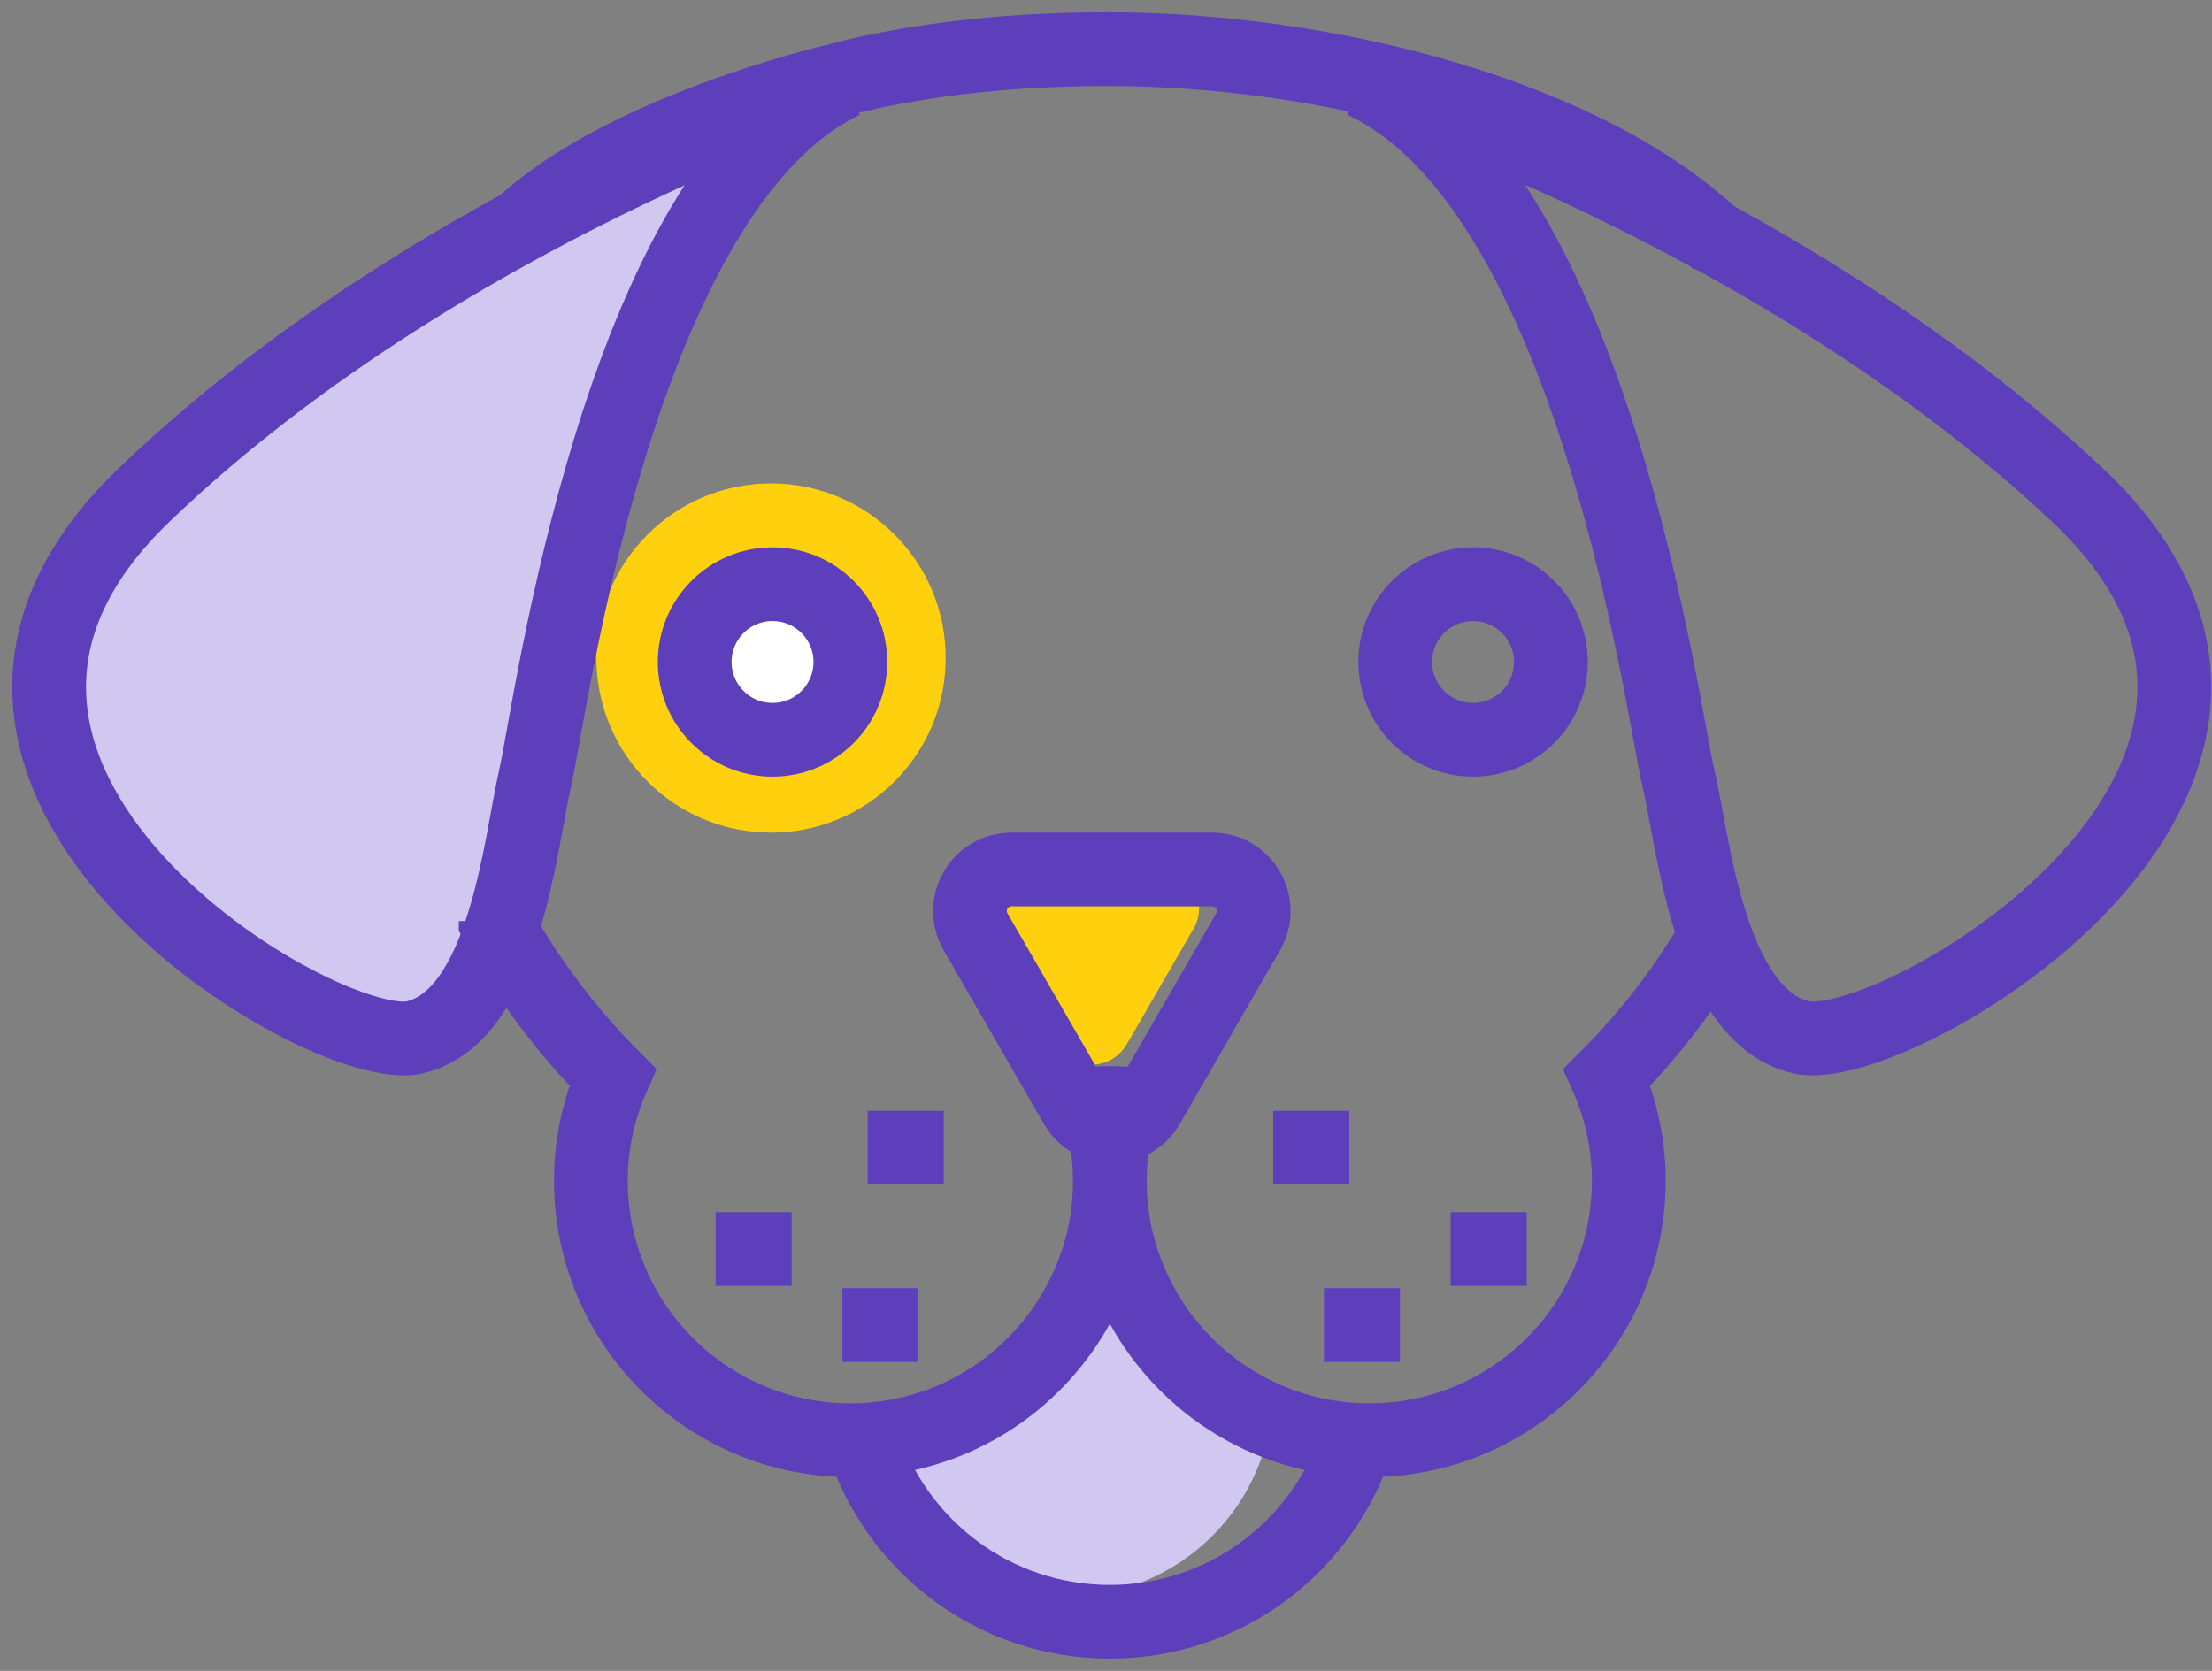 <svg width="90" height="68" viewBox="0 0 90 68" fill="none" xmlns="http://www.w3.org/2000/svg">
<rect x="0" y="0" width="90" height="68" fill="#808080" stroke="none"/>
<path d="M45.139 51.92L40.254 59.645H50.025L45.139 51.92Z" fill="#D0C8F1"/>
<path d="M51.801 56.536C51.801 61.196 48.023 64.974 43.363 64.974C38.702 64.974 34.924 63.417 34.924 58.756" fill="#D0C8F1"/>
<path d="M31.371 33.885C35.296 33.885 38.477 30.704 38.477 26.779C38.477 22.855 35.296 19.674 31.371 19.674C27.447 19.674 24.265 22.855 24.265 26.779C24.265 30.704 27.447 33.885 31.371 33.885Z" fill="#FFD00D"/>
<path d="M34.342 3.98C34.342 3.98 17.801 9.25 5.855 20.528C-6.091 31.805 13.207 43.084 16.882 42.216C20.558 41.348 21.168 34.408 21.782 31.805C22.395 29.203 25.153 8.252 34.342 3.98Z" fill="#D0C8F1"/>
<path d="M45.853 42.485L48.56 37.796C49.211 36.667 48.397 35.259 47.095 35.259H41.681C40.378 35.259 39.565 36.668 40.216 37.796L42.923 42.485C43.574 43.613 45.202 43.613 45.853 42.485Z" fill="#FFD00D"/>
<path d="M44.279 52.255C44.565 52.277 44.86 52.277 45.155 52.277C45.45 52.277 45.747 52.277 46.031 52.255" stroke="#5D3EBB" stroke-width="3" stroke-miterlimit="10"/>
<path d="M69.985 9.921C64.779 4.756 54.073 2 45.092 2C41.369 2 37.814 2.354 34.564 3.133C34.553 3.133 34.543 3.133 34.522 3.145C34.5 3.145 34.479 3.157 34.448 3.17C30 4.23 24.128 6.385 21.141 9.261" stroke="#5D3EBB" stroke-width="3" stroke-miterlimit="10"/>
<path d="M20.168 37.486V37.497C21.456 39.831 23.06 41.962 24.929 43.842C24.359 45.13 24.042 46.554 24.042 48.054C24.042 53.881 28.771 58.611 34.599 58.611C34.768 58.611 34.926 58.611 35.085 58.6C39.213 58.41 42.718 55.855 44.28 52.255C44.85 50.967 45.156 49.552 45.156 48.054C45.156 46.956 44.987 45.89 44.67 44.897C44.828 44.886 44.987 44.886 45.156 44.886C45.325 44.886 45.483 44.886 45.642 44.897C45.325 45.889 45.156 46.956 45.156 48.054C45.156 49.553 45.462 50.967 46.032 52.255C47.594 55.855 51.099 58.41 55.227 58.6C55.385 58.611 55.544 58.611 55.713 58.611C61.54 58.611 66.27 53.882 66.27 48.054C66.27 46.554 65.953 45.13 65.383 43.842C67.188 42.037 68.74 39.989 69.986 37.761" stroke="#5D3EBB" stroke-width="3" stroke-miterlimit="10"/>
<path d="M35.084 58.6C36.425 62.886 40.426 66 45.155 66C49.884 66 53.886 62.886 55.226 58.6" stroke="#5D3EBB" stroke-width="3" stroke-miterlimit="10"/>
<path d="M34.342 3.32C34.342 3.32 17.801 8.681 5.855 20.153C-6.091 31.625 13.207 43.098 16.882 42.215C20.558 41.332 21.168 34.273 21.782 31.625C22.396 28.978 25.153 7.667 34.342 3.32Z" stroke="#5D3EBB" stroke-width="3" stroke-miterlimit="10"/>
<path d="M55.464 3.32C55.464 3.32 72.343 8.681 84.533 20.153C96.723 31.625 77.032 43.097 73.281 42.215C69.53 41.333 68.907 34.273 68.281 31.625C67.654 28.978 64.841 7.667 55.464 3.32Z" stroke="#5D3EBB" stroke-width="3" stroke-miterlimit="10"/>
<path d="M46.702 44.989L50.782 37.922C51.432 36.794 50.619 35.386 49.317 35.386H41.158C39.856 35.386 39.042 36.795 39.694 37.922L43.773 44.989C44.423 46.117 46.051 46.117 46.702 44.989Z" stroke="#5D3EBB" stroke-width="3" stroke-miterlimit="10"/>
<path d="M31.432 30.107C33.181 30.107 34.599 28.689 34.599 26.94C34.599 25.191 33.181 23.774 31.432 23.774C29.683 23.774 28.265 25.191 28.265 26.94C28.265 28.689 29.683 30.107 31.432 30.107Z" fill="white" stroke="#5D3EBB" stroke-width="3" stroke-miterlimit="10"/>
<path d="M59.935 30.107C61.684 30.107 63.101 28.689 63.101 26.94C63.101 25.191 61.684 23.774 59.935 23.774C58.186 23.774 56.768 25.191 56.768 26.94C56.768 28.689 58.186 30.107 59.935 30.107Z" stroke="#5D3EBB" stroke-width="3" stroke-miterlimit="10"/>
<path d="M29.115 50.831H32.209" stroke="#5D3EBB" stroke-width="3" stroke-miterlimit="10"/>
<path d="M35.303 46.706H38.397" stroke="#5D3EBB" stroke-width="3" stroke-miterlimit="10"/>
<path d="M34.271 53.925H37.365" stroke="#5D3EBB" stroke-width="3" stroke-miterlimit="10"/>
<path d="M62.117 50.831H59.023" stroke="#5D3EBB" stroke-width="3" stroke-miterlimit="10"/>
<path d="M56.961 53.925H53.867" stroke="#5D3EBB" stroke-width="3" stroke-miterlimit="10"/>
<path d="M54.898 46.706H51.804" stroke="#5D3EBB" stroke-width="3" stroke-miterlimit="10"/>
</svg>
